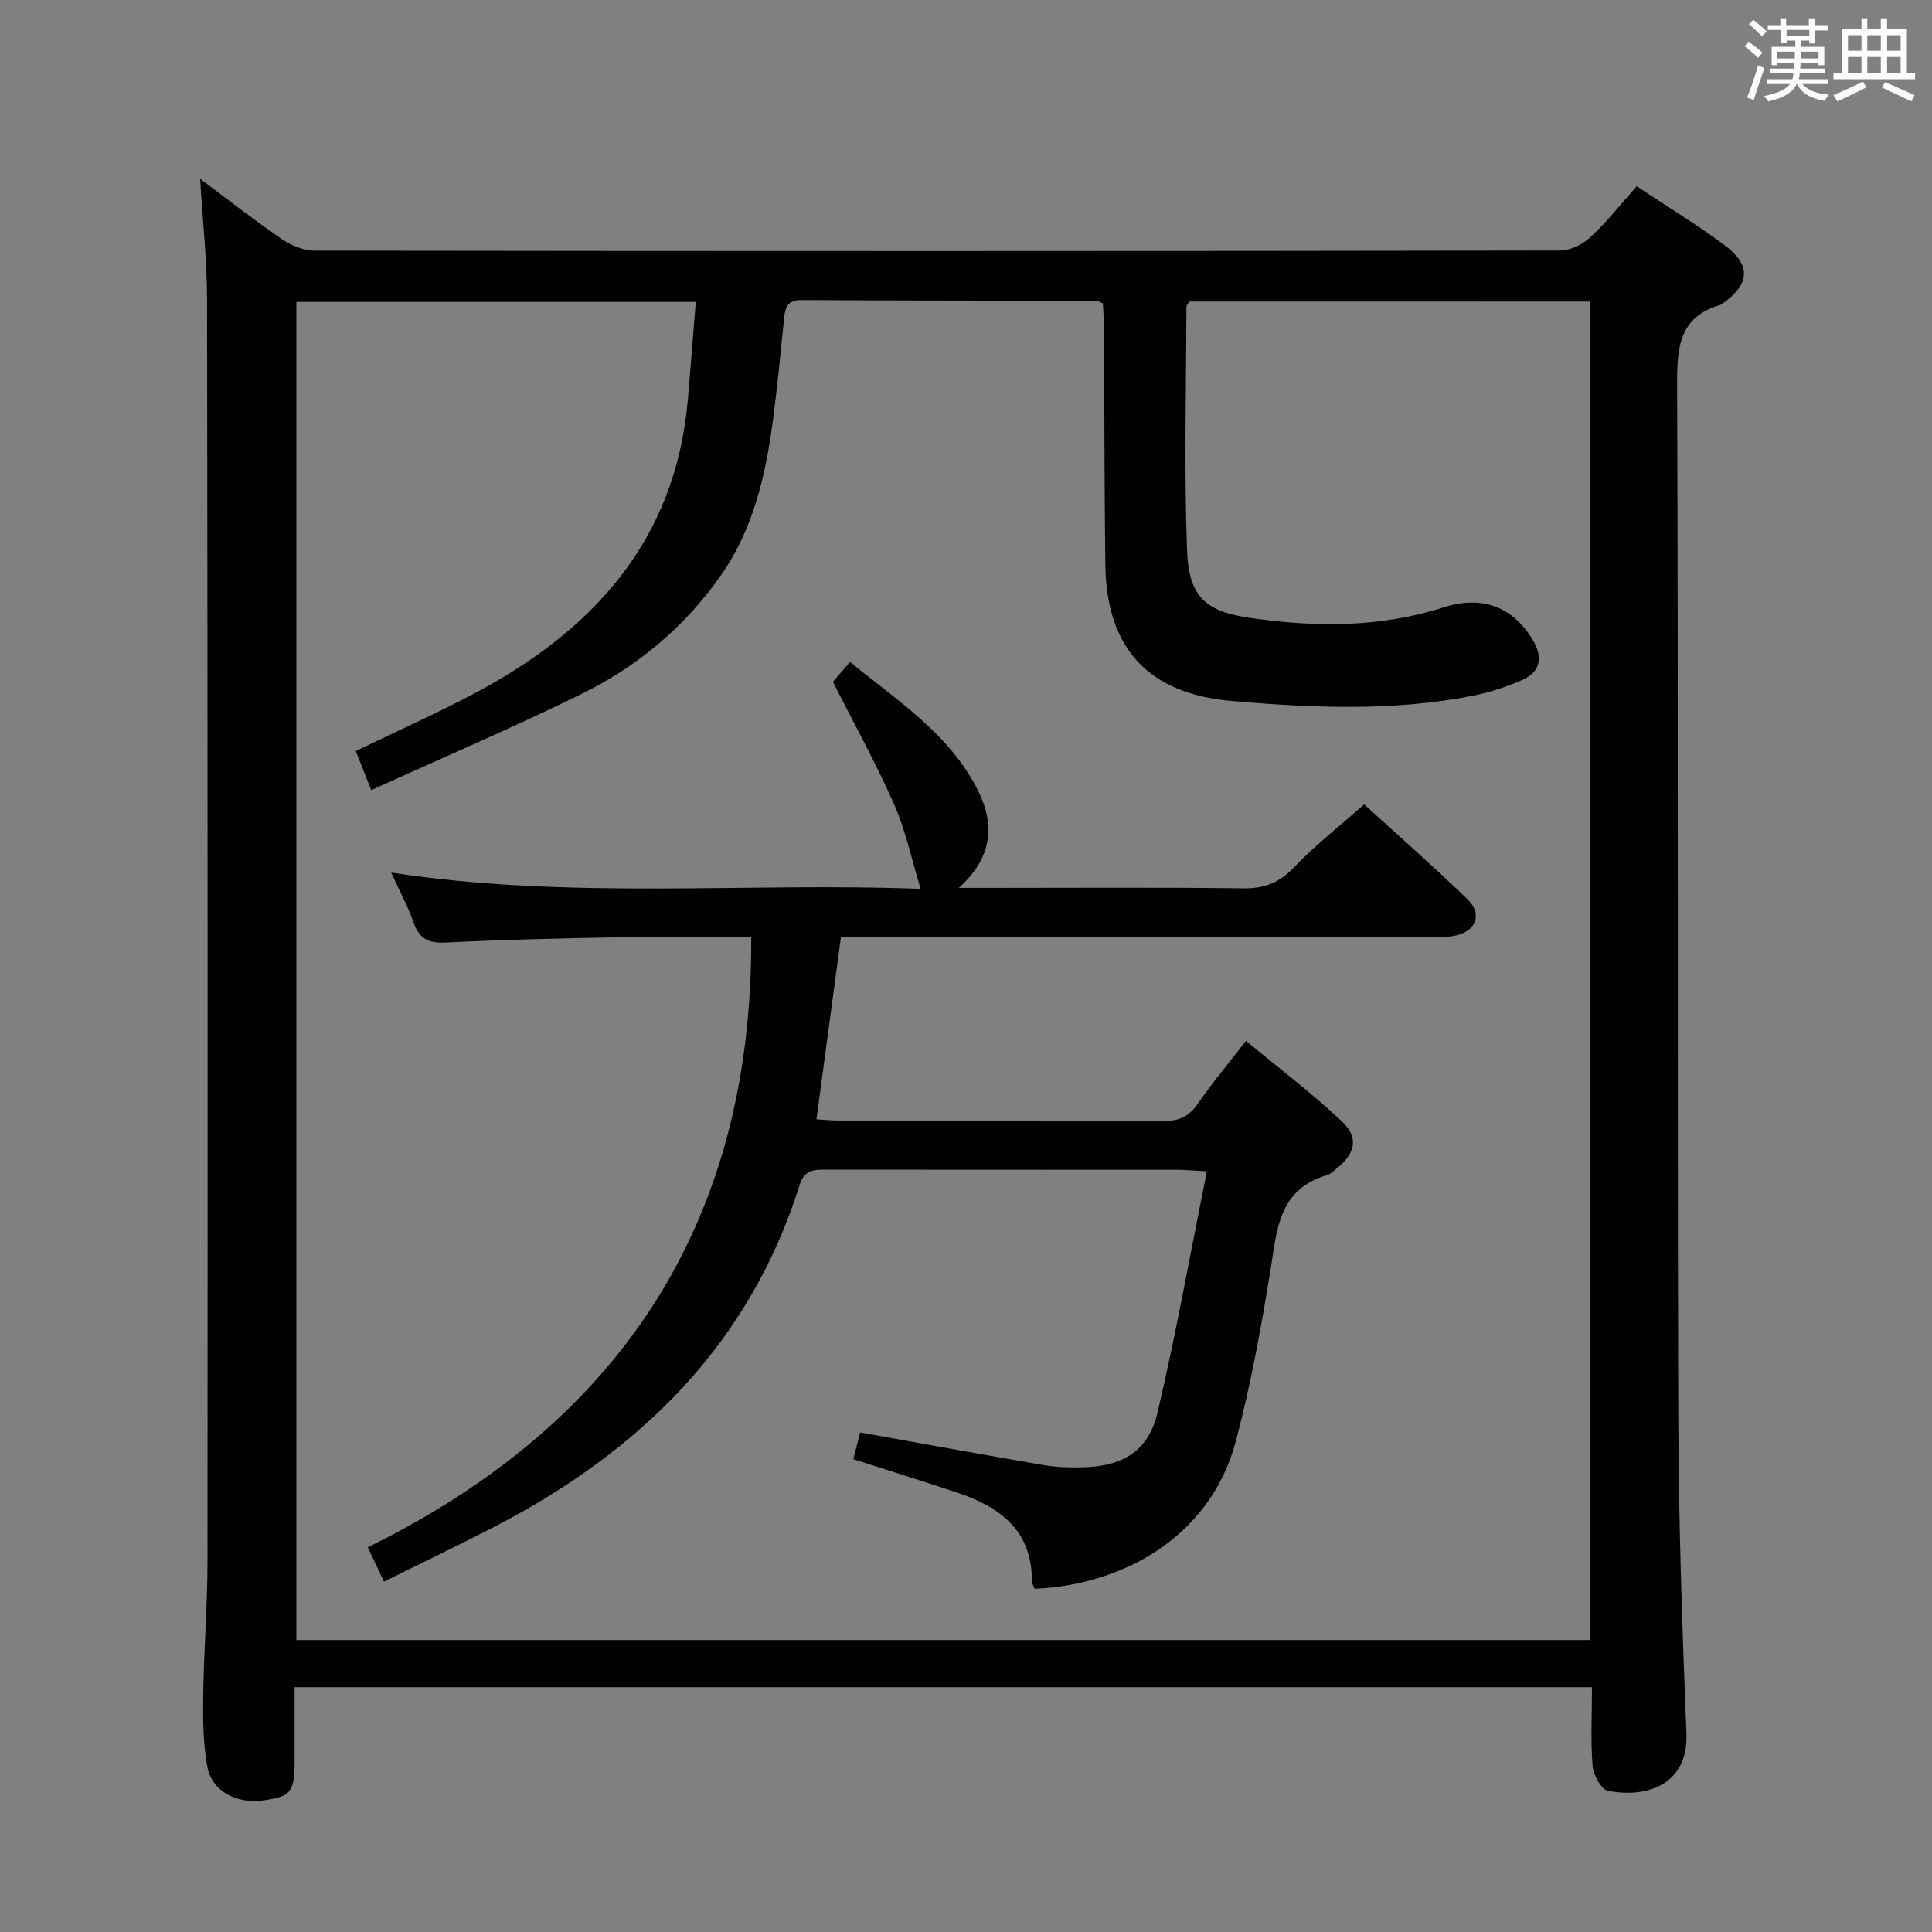 <svg enable-background="new 0 0 400 400" viewBox="0 0 400 400" xmlns="http://www.w3.org/2000/svg"><rect x="0" y="0" width="400" height="400" fill="#808080" stroke="none"/><path d="m329.6 349.31c-89.88 0-178.97 0-268.6 0v14.57c0 7.22-.59 8.02-6.45 8.87-5.5.8-10.69-1.89-11.62-6.93-.89-4.85-.93-9.9-.86-14.86.13-9.31.89-18.61.89-27.92.05-86.98.04-173.95-.09-260.93-.01-8.22-.92-16.45-1.44-25.09 5.73 4.27 11.21 8.57 16.94 12.5 1.91 1.31 4.47 2.37 6.73 2.37 85.98.12 171.95.12 257.93-.02 2.13 0 4.69-1.31 6.31-2.82 3.37-3.14 6.25-6.81 9.53-10.49 6.18 4.11 12.27 7.84 18 12.05 5.75 4.22 5.52 8.13-.22 12.25-.13.1-.27.21-.43.25-8.58 2.49-9.02 8.78-8.99 16.51.27 70.98.03 141.96.24 212.94.06 22.12.8 44.24 1.69 66.35.39 9.75-7.04 13.55-16.22 11.88-1.39-.25-3.05-3.29-3.21-5.16-.42-5.26-.13-10.58-.13-16.32zm-83.39-286.88c-.29.54-.58.82-.58 1.11-.03 16.82-.49 33.66.14 50.46.36 9.57 3.79 12.59 13.12 13.94 13.43 1.94 26.82 2.03 39.97-2.19 7.95-2.55 14.27-.19 18.45 6.68 2.08 3.41 1.82 6.57-2.05 8.3-3.3 1.48-6.84 2.63-10.39 3.33-16.49 3.24-33.12 2.5-49.71 1.09-17.39-1.48-26.08-10.86-26.31-28.21-.21-16.33-.18-32.66-.28-48.98-.01-1.79-.15-3.57-.23-5.15-.78-.31-1.08-.54-1.38-.54-20.33-.04-40.66-.02-60.99-.15-3.15-.02-3.43 1.76-3.66 4.07-.71 6.94-1.36 13.89-2.28 20.81-1.51 11.45-4.06 22.58-10.87 32.26-7.45 10.58-17.15 18.7-28.63 24.35-14.23 7-28.85 13.24-43.67 19.98-1.43-3.62-2.32-5.86-3.2-8.09 8.36-4.04 16.38-7.63 24.14-11.71 24.83-13.06 42.09-31.76 44.62-61.14.58-6.69 1.08-13.38 1.63-20.14-28.17 0-55.42 0-82.69 0v277.04h267.85c0-92.51 0-184.73 0-277.11-27.95-.01-55.54-.01-83-.01z" fill="#010100"/><path d="m176.68 302.11c.53-2.12 1-4 1.39-5.54 12.9 2.31 25.44 4.62 38.01 6.76 2.77.47 5.64.55 8.46.45 8.08-.28 13.27-3.47 15.11-11.3 3.81-16.25 6.75-32.71 10.22-49.97-3.09-.17-4.65-.32-6.21-.32-24.16-.02-48.32 0-72.48-.03-2.58 0-4.61-.08-5.65 3.24-10.37 32.97-33.05 55.07-63 70.61-7.52 3.9-15.16 7.54-23.03 11.45-1.1-2.32-1.99-4.23-3.35-7.11 52.26-25.72 79.67-67.19 79.38-126.34-8.93 0-17.89-.13-26.83.03-12.14.22-24.28.5-36.4 1.1-3.56.18-5.49-.74-6.67-4.14-1.13-3.26-2.81-6.32-4.64-10.34 37.16 5.67 73.73 1.99 109.62 3.37-1.85-6.05-3.07-11.98-5.45-17.4-3.71-8.45-8.21-16.56-12.72-25.48.54-.62 1.81-2.1 3.55-4.1 9.82 8.05 20.61 14.89 26.48 26.59 3.47 6.92 3.17 13.77-3.95 20.19h5.99c17.66 0 35.32-.13 52.98.09 4.33.05 7.38-1.17 10.4-4.33 4.35-4.55 9.37-8.47 14.55-13.05 6.51 5.94 14.1 12.6 21.36 19.61 3.22 3.11 1.83 6.7-2.61 7.59-1.61.32-3.31.26-4.97.26-38.66 0-77.31 0-115.97 0-1.82 0-3.65 0-6.14 0-1.68 12.5-3.35 24.9-5.07 37.74 1.57.09 3 .25 4.43.25 22.49.02 44.99-.06 67.48.09 3.2.02 5.21-.92 7.01-3.53 2.92-4.24 6.24-8.2 10-13.06 6.77 5.62 13.63 10.79 19.83 16.65 3.6 3.4 2.83 6.62-1 9.75-.64.53-1.29 1.19-2.05 1.41-10.15 2.98-10.37 11.51-11.73 19.85-1.91 11.77-4.06 23.56-7.1 35.08-5.42 20.56-24.27 30.02-41.7 30.7-.18-.49-.57-1.07-.57-1.65.01-10.46-6.65-15.31-15.45-18.25-6.92-2.31-13.89-4.47-21.51-6.92z" fill="#010100"/><g fill="#fbfafc"><path d="m361.2 9.6.8-1c.9.7 1.9 1.4 2.9 2.3l-.9 1.1c-1-1-2-1.8-2.8-2.4zm.5 10.6c.9-2.1 1.6-4.3 2.3-6.7.4.2.8.4 1.3.6-.7 2.1-1.5 4.3-2.2 6.6zm.4-15.2.9-.9c1 .8 2 1.6 2.8 2.4l-1 1c-.9-.9-1.8-1.7-2.7-2.5zm12.5-1.2h1.2v1.4h2.7v1.1h-2.7v2.7h-1.2v-.6h-1.8v1.3h4.9v3.8h-1.2v-.5h-3.7c0 .4-.1.9-.1 1.2h5.1v1h-5.2c0 .5-.1.9-.2 1.2h6v1h-5.2c1.1 1.3 2.9 2 5.5 2.2-.4.4-.7.8-.9 1.3-2.9-.5-4.8-1.6-5.7-3.5h-.1c-.8 1.7-2.7 2.9-5.9 3.6-.2-.4-.6-.8-.9-1.1 2.8-.6 4.6-1.4 5.4-2.5h-4.8v-1h5.3c.1-.3.2-.7.2-1.2h-4.9v-1h5c0-.4 0-.8.1-1.2h-3.5v.5h-1.2v-3.8h4.9v-1.3h-1.8v.5h-1.2v-2.7h-2.7v-1h2.6v-1.4h1.2v1.4h4.7v-1.4zm-6.6 8.3h3.6c0-.4 0-.9 0-1.4h-3.6zm1.9-4.6h4.7v-1.3h-4.7zm6.6 3.2h-3.7v1.4h3.7z"/><path d="m385.3 3.8h1.3v2.2h2.8v-2.2h1.3v2.2h4.1v9.1h1.7v1.3h-16.9v-1.3h1.7v-9.1h4.1v-2.2zm.4 13.1.7 1.2c-1.8.9-3.8 1.9-6 2.9-.2-.4-.5-.8-.8-1.3 2.3-1 4.3-1.9 6.1-2.8zm-3.1-6.4h2.8v-3.2h-2.8zm0 4.6h2.8v-3.3h-2.8zm4-4.6h2.8v-3.2h-2.8zm0 4.6h2.8v-3.3h-2.8zm3.7 1.9c2.1.9 4.1 1.8 6.1 2.7l-.7 1.3c-2.2-1.1-4.2-2-6.1-2.9zm3.2-9.7h-2.8v3.2h2.8zm-2.8 7.8h2.8v-3.3h-2.8z"/></g></svg>